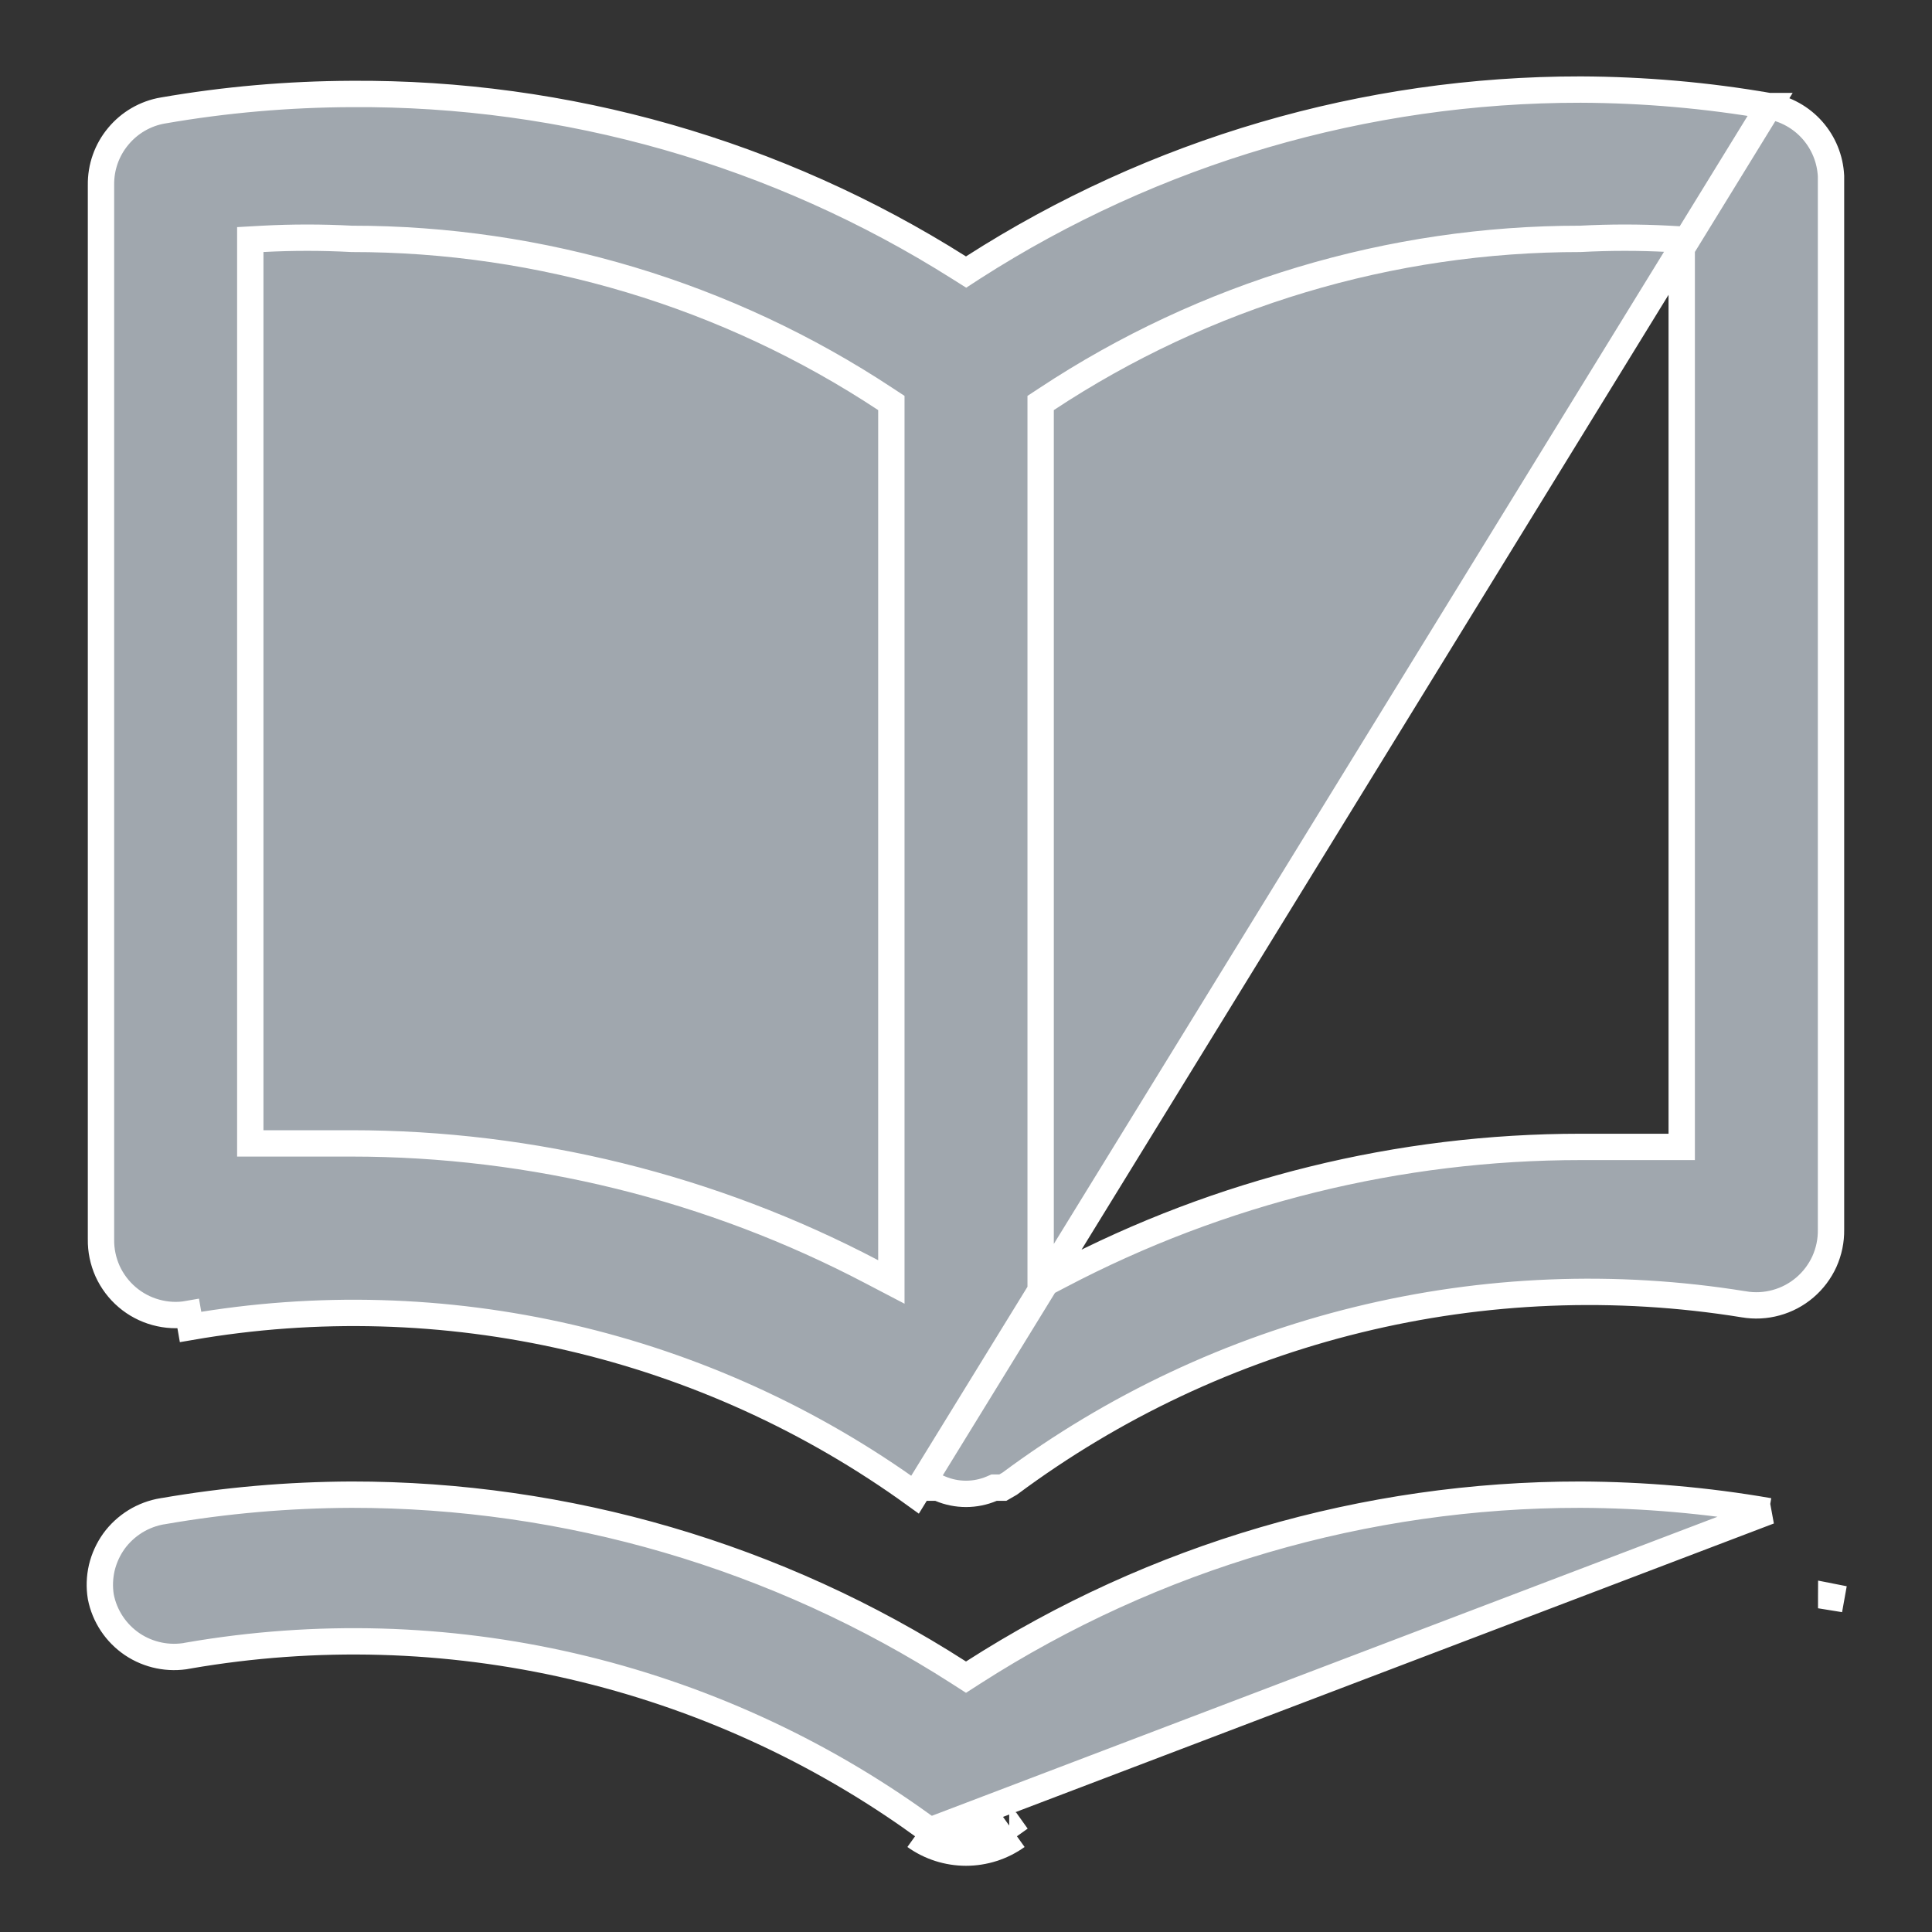 <svg width="22" height="22" viewBox="0 0 22 22" fill="none" xmlns="http://www.w3.org/2000/svg">
<rect x="0" y="0" width="22" height="22" fill="#333333" stroke="none"/>
<path d="M20.145 1.208L20.144 1.208C19.436 1.085 18.719 1.023 18 1.02C15.547 1.018 13.145 1.722 11.081 3.046L11.001 3.098L10.92 3.047C8.85 1.739 6.449 1.053 4.001 1.07L4 1.07C3.281 1.073 2.564 1.135 1.856 1.258L1.855 1.258C1.656 1.292 1.475 1.397 1.346 1.553C1.216 1.709 1.147 1.905 1.15 2.108L1.15 2.11H1.15V14.11V14.112L1.15 14.112C1.148 14.237 1.174 14.361 1.225 14.475C1.277 14.589 1.353 14.69 1.448 14.771C1.543 14.852 1.654 14.911 1.775 14.944C1.895 14.977 2.021 14.984 2.144 14.962C2.144 14.962 2.144 14.962 2.144 14.962L2.17 15.11C3.603 14.862 5.071 14.903 6.488 15.231C7.905 15.559 9.242 16.168 10.42 17.02L20.145 1.208ZM20.145 1.208C20.336 1.241 20.51 1.338 20.638 1.483C20.766 1.628 20.84 1.811 20.85 2.004L20.85 14L20.85 14.002C20.852 14.127 20.826 14.251 20.775 14.365C20.723 14.479 20.647 14.58 20.552 14.661C20.457 14.742 20.346 14.801 20.225 14.834C20.105 14.867 19.979 14.874 19.855 14.852L19.854 14.852C18.394 14.616 16.901 14.676 15.464 15.028C14.03 15.379 12.682 16.014 11.497 16.895L11.419 16.94H11.35H11.32L11.292 16.952C11.199 16.991 11.1 17.011 11 17.011C10.9 17.011 10.801 16.991 10.708 16.952L10.68 16.94H10.65H10.581L10.502 16.894L20.145 1.208ZM10.508 20.788C9.313 19.924 7.958 19.308 6.522 18.975C5.085 18.642 3.597 18.601 2.144 18.852L2.144 18.852L2.142 18.853C1.921 18.895 1.692 18.848 1.506 18.723C1.32 18.597 1.191 18.403 1.148 18.183C1.13 18.074 1.134 17.961 1.159 17.853C1.185 17.744 1.232 17.641 1.297 17.55C1.363 17.459 1.446 17.383 1.541 17.324C1.637 17.265 1.743 17.226 1.853 17.208L1.853 17.208L1.856 17.208C2.564 17.085 3.281 17.023 4 17.02C6.453 17.018 8.855 17.721 10.919 19.046L11 19.098L11.081 19.046C13.145 17.721 15.547 17.018 17.999 17.02C18.718 17.023 19.436 17.085 20.144 17.208L20.146 17.208L10.42 20.91M10.508 20.788C10.508 20.788 10.508 20.788 10.508 20.789L10.42 20.91M10.508 20.788C10.507 20.788 10.507 20.788 10.507 20.788L10.42 20.91M10.508 20.788C10.651 20.891 10.823 20.945 11 20.945C11.177 20.945 11.349 20.89 11.492 20.788M10.42 20.91C10.589 21.031 10.792 21.096 11 21.096C11.208 21.096 11.411 21.031 11.58 20.91M11.492 20.788C11.492 20.788 11.492 20.788 11.492 20.789L11.58 20.91M11.492 20.788C11.493 20.788 11.493 20.788 11.493 20.788L11.58 20.91M11.492 20.788L11.58 20.91M9.93 14.483L10.15 14.598V14.35V4.67V4.589L10.083 4.545C8.279 3.353 6.165 2.719 4.004 2.72C3.667 2.702 3.329 2.702 2.992 2.72L2.85 2.728V2.87V12.87V13.02H3H4C6.066 13.02 8.101 13.522 9.93 14.483ZM19 13.06H19.15V12.91V2.87V2.728L19.008 2.72C18.671 2.702 18.333 2.702 17.996 2.72C15.835 2.719 13.72 3.353 11.917 4.545L11.85 4.589V4.67V14.39V14.638L12.07 14.523C13.899 13.562 15.934 13.06 18 13.06H19ZM20.852 18.184C20.852 18.184 20.852 18.185 20.852 18.186L21 18.21L20.853 18.181C20.853 18.182 20.852 18.183 20.852 18.184Z" fill="#A0A7AE" stroke="white" stroke-width="0.3"/>
</svg>

